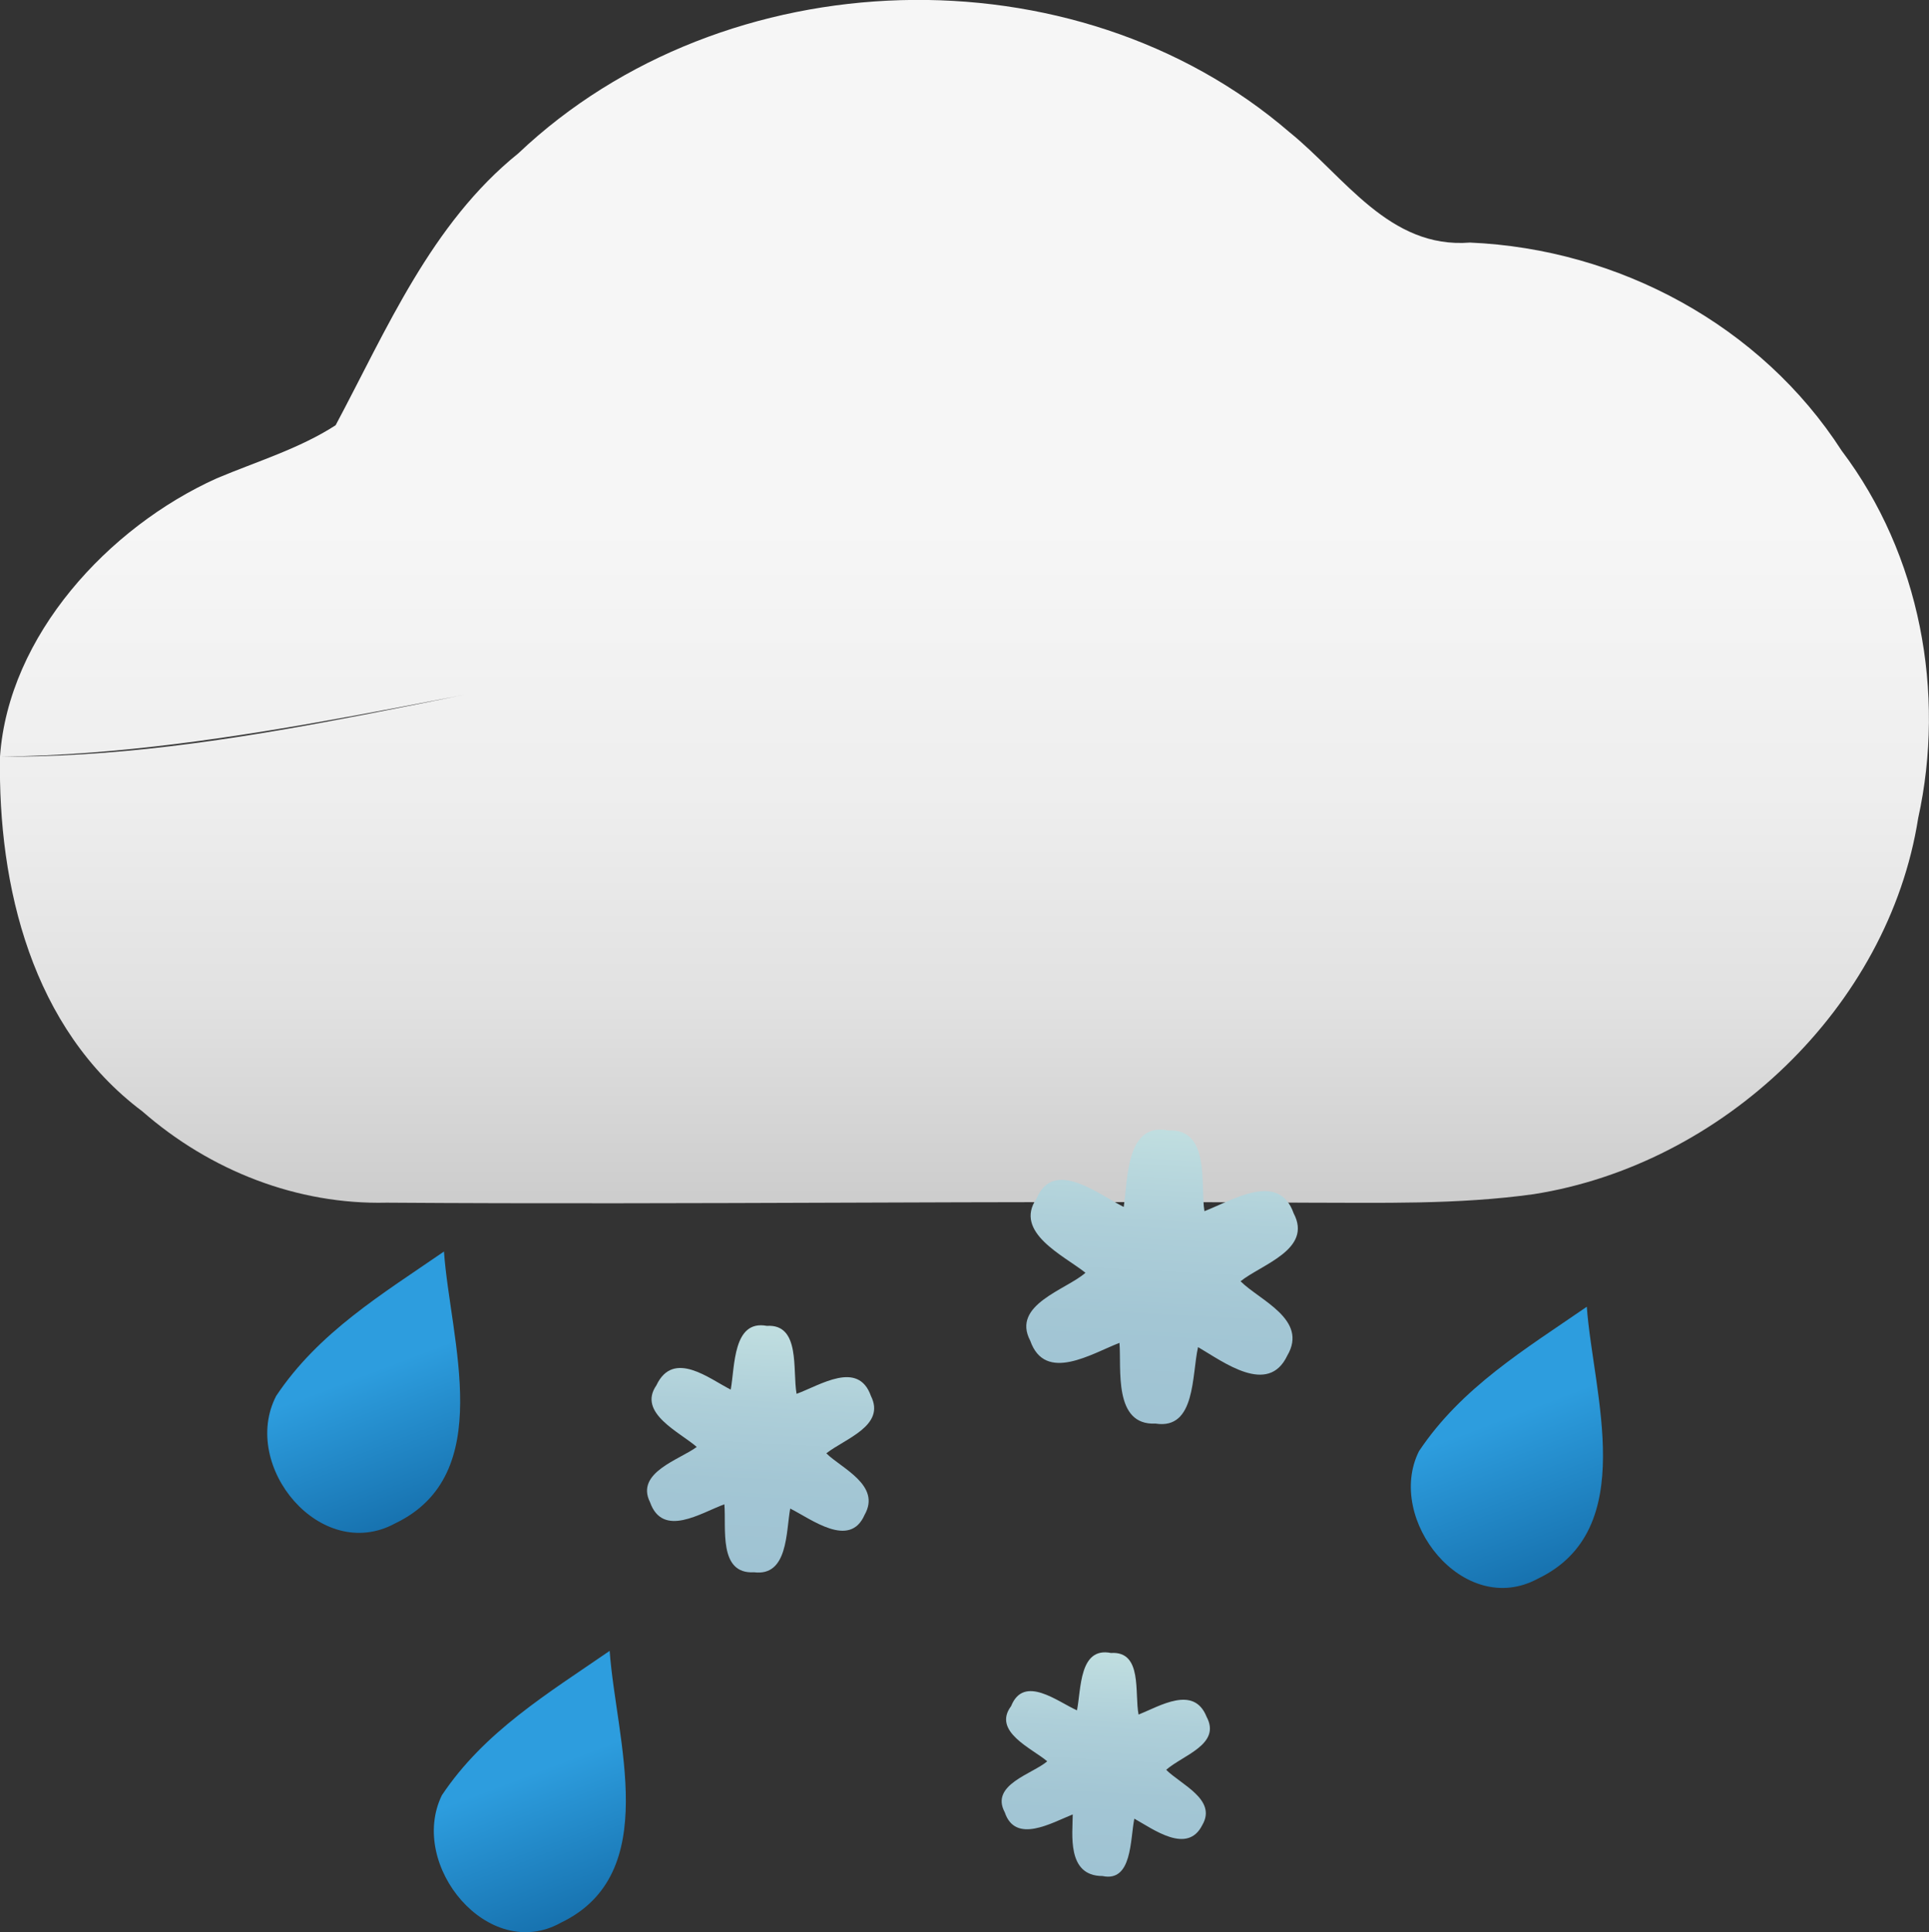 <svg xmlns="http://www.w3.org/2000/svg" xmlns:xlink="http://www.w3.org/1999/xlink" version="1.1" id="Layer_1" x="0px" y="0px" style="enable-background:new 0 0 96 96;" xml:space="preserve" viewBox="2.5 1.58 90.81 90.97">
<rect x="2.5" y="1.58" width="90.81" height="90.97" fill="#333333" stroke="none"/>
<style type="text/css">
	.st0{fill:url(#SVGID_1_);}
	.st1{fill:url(#SVGID_2_);}
	.st2{fill:url(#SVGID_3_);}
	.st3{fill:url(#SVGID_4_);}
	.st4{fill:url(#SVGID_5_);}
	.st5{fill:url(#SVGID_6_);}
	.st6{fill:url(#SVGID_7_);}
</style>
<linearGradient id="SVGID_1_" gradientUnits="userSpaceOnUse" x1="47.901" y1="96.792" x2="47.901" y2="40.139" gradientTransform="matrix(1 0 0 -1 0 98)">
	<stop offset="0.442" style="stop-color:#F6F6F6"/>
	<stop offset="0.667" style="stop-color:#EEEEEE"/>
	<stop offset="0.842" style="stop-color:#E1E1E1"/>
	<stop offset="0.992" style="stop-color:#CECECE"/>
	<stop offset="1" style="stop-color:#CDCDCD"/>
</linearGradient>
<path class="st0" d="M89.2,22.8c-3.8-5.9-10.5-9.5-17.5-9.8c-3.8,0.3-5.9-3.1-8.5-5.2c-10.1-8.7-26.6-8.2-36.3,1  c-4.1,3.3-6.2,8.3-8.6,12.8c-1.7,1.1-3.7,1.7-5.6,2.5c-5.1,2.3-9.8,7.4-10.2,13.1c11-0.1,22.4-3.4,33.2-4.9  c-10.8,1.4-21.4,4.8-32.4,4.9H2.5C2.4,43.3,4,50,9.2,53.9c3.2,2.8,7.3,4.4,11.5,4.3c14.4,0.1,28.8-0.1,43.2,0  c3.6,0,7.2,0.1,10.8-0.4c8.9-1.4,16.7-8.8,18.1-17.7C94.1,34.2,92.9,27.7,89.2,22.8z"/>
<g id="_x23_199be2ff">
	
		<linearGradient id="SVGID_2_" gradientUnits="userSpaceOnUse" x1="75.584" y1="22.506" x2="75.584" y2="11.414" gradientTransform="matrix(0.934 -0.357 -0.357 -0.934 9.52 113.136)">
		<stop offset="0.308" style="stop-color:#2D9DDE"/>
		<stop offset="1" style="stop-color:#1772AF"/>
	</linearGradient>
	<path class="st1" d="M69.3,69.9c2-3,5-4.8,7.9-6.8c0.3,4.1,2.5,10.5-2.3,12.8C71.4,77.8,67.7,73.1,69.3,69.9z"/>
	
		<linearGradient id="SVGID_3_" gradientUnits="userSpaceOnUse" x1="26.203" y1="43.358" x2="26.203" y2="32.973" gradientTransform="matrix(0.934 -0.357 -0.357 -0.934 9.52 113.136)">
		<stop offset="0.308" style="stop-color:#2D9DDE"/>
		<stop offset="1" style="stop-color:#1772AF"/>
	</linearGradient>
	<path class="st2" d="M15.5,67.3c2-3,5-4.8,7.9-6.8c0.3,4.2,2.5,10.5-2.3,12.8C17.6,75.2,13.8,70.6,15.5,67.3z"/>
	
		<linearGradient id="SVGID_4_" gradientUnits="userSpaceOnUse" x1="26.827" y1="23" x2="26.827" y2="12.615" gradientTransform="matrix(0.934 -0.357 -0.357 -0.934 9.52 113.136)">
		<stop offset="0.308" style="stop-color:#2D9DDE"/>
		<stop offset="1" style="stop-color:#1772AF"/>
	</linearGradient>
	<path class="st3" d="M23.3,86.1c2-3,5-4.8,7.9-6.8c0.3,4.2,2.5,10.5-2.3,12.8C25.5,94,21.7,89.4,23.3,86.1z"/>
</g>
<g id="_x23_199be2ff_1_">
	
		<linearGradient id="SVGID_5_" gradientUnits="userSpaceOnUse" x1="66.679" y1="31.858" x2="66.679" y2="21.35" gradientTransform="matrix(0.999 5.347102e-02 5.347102e-02 -0.999 -13.495 107.611)">
		<stop offset="0" style="stop-color:#C1DFE0"/>
		<stop offset="9.822965e-03" style="stop-color:#C0DEE0"/>
		<stop offset="0.322" style="stop-color:#AECFD9"/>
		<stop offset="0.646" style="stop-color:#A3C6D4"/>
		<stop offset="1" style="stop-color:#9FC3D3"/>
	</linearGradient>
	<path class="st4" d="M53.2,82.1c0.2-1,0.1-3,1.6-2.7c1.5-0.1,1.1,1.9,1.3,2.9c1-0.4,2.6-1.4,3.2,0.1c0.7,1.3-1.1,1.8-1.9,2.5   c0.7,0.7,2.4,1.4,1.7,2.6c-0.7,1.4-2.3,0.2-3.2-0.3c-0.2,1-0.1,3-1.5,2.7C52.7,89.9,53,87.9,53,87c-1,0.4-2.7,1.4-3.2-0.1   c-0.7-1.3,1.3-1.8,2-2.4c-0.7-0.6-2.6-1.4-1.7-2.6C50.7,80.4,52.3,81.7,53.2,82.1z"/>
</g>
<g id="_x23_199be2ff_2_">
	
		<linearGradient id="SVGID_6_" gradientUnits="userSpaceOnUse" x1="68.115" y1="56.577" x2="68.115" y2="42.736" gradientTransform="matrix(0.999 5.347102e-02 5.347102e-02 -0.999 -13.495 107.611)">
		<stop offset="0" style="stop-color:#C1DFE0"/>
		<stop offset="9.822965e-03" style="stop-color:#C0DEE0"/>
		<stop offset="0.322" style="stop-color:#AECFD9"/>
		<stop offset="0.646" style="stop-color:#A3C6D4"/>
		<stop offset="1" style="stop-color:#9FC3D3"/>
	</linearGradient>
	<path class="st5" d="M55.4,58.4c0.2-1.3,0.1-4,2.1-3.6c2-0.1,1.5,2.6,1.7,3.8c1.3-0.5,3.5-1.9,4.2,0.1c0.9,1.7-1.5,2.4-2.5,3.2   c0.9,0.9,3.2,1.8,2.2,3.5c-0.9,1.9-3,0.3-4.2-0.4c-0.3,1.3-0.1,3.9-2,3.6c-2,0.1-1.6-2.6-1.7-3.8c-1.3,0.5-3.5,1.9-4.2-0.1   c-0.9-1.7,1.7-2.4,2.6-3.2c-1-0.8-3.4-1.9-2.3-3.5C52.1,56.1,54.2,57.8,55.4,58.4z"/>
</g>
<g id="_x23_199be2ff_3_">
	
		<linearGradient id="SVGID_7_" gradientUnits="userSpaceOnUse" x1="49.797" y1="46.357" x2="49.797" y2="34.852" gradientTransform="matrix(0.999 5.347102e-02 5.347102e-02 -0.999 -13.495 107.611)">
		<stop offset="0" style="stop-color:#C1DFE0"/>
		<stop offset="9.822965e-03" style="stop-color:#C0DEE0"/>
		<stop offset="0.322" style="stop-color:#AECFD9"/>
		<stop offset="0.646" style="stop-color:#A3C6D4"/>
		<stop offset="1" style="stop-color:#9FC3D3"/>
	</linearGradient>
	<path class="st6" d="M36.9,67c0.2-1.1,0.1-3.3,1.7-3c1.6-0.1,1.2,2.1,1.4,3.2c1.1-0.4,2.9-1.6,3.5,0.1c0.7,1.4-1.2,2-2.1,2.7   c0.7,0.7,2.6,1.5,1.8,2.9c-0.7,1.6-2.5,0.2-3.5-0.3c-0.2,1.1-0.1,3.2-1.7,3c-1.7,0.1-1.3-2.1-1.4-3.2c-1.1,0.4-2.9,1.6-3.5-0.1   c-0.7-1.4,1.4-2,2.2-2.6c-0.8-0.7-2.8-1.6-1.9-2.9C34.2,65.1,35.9,66.5,36.9,67z"/>
</g>
</svg>